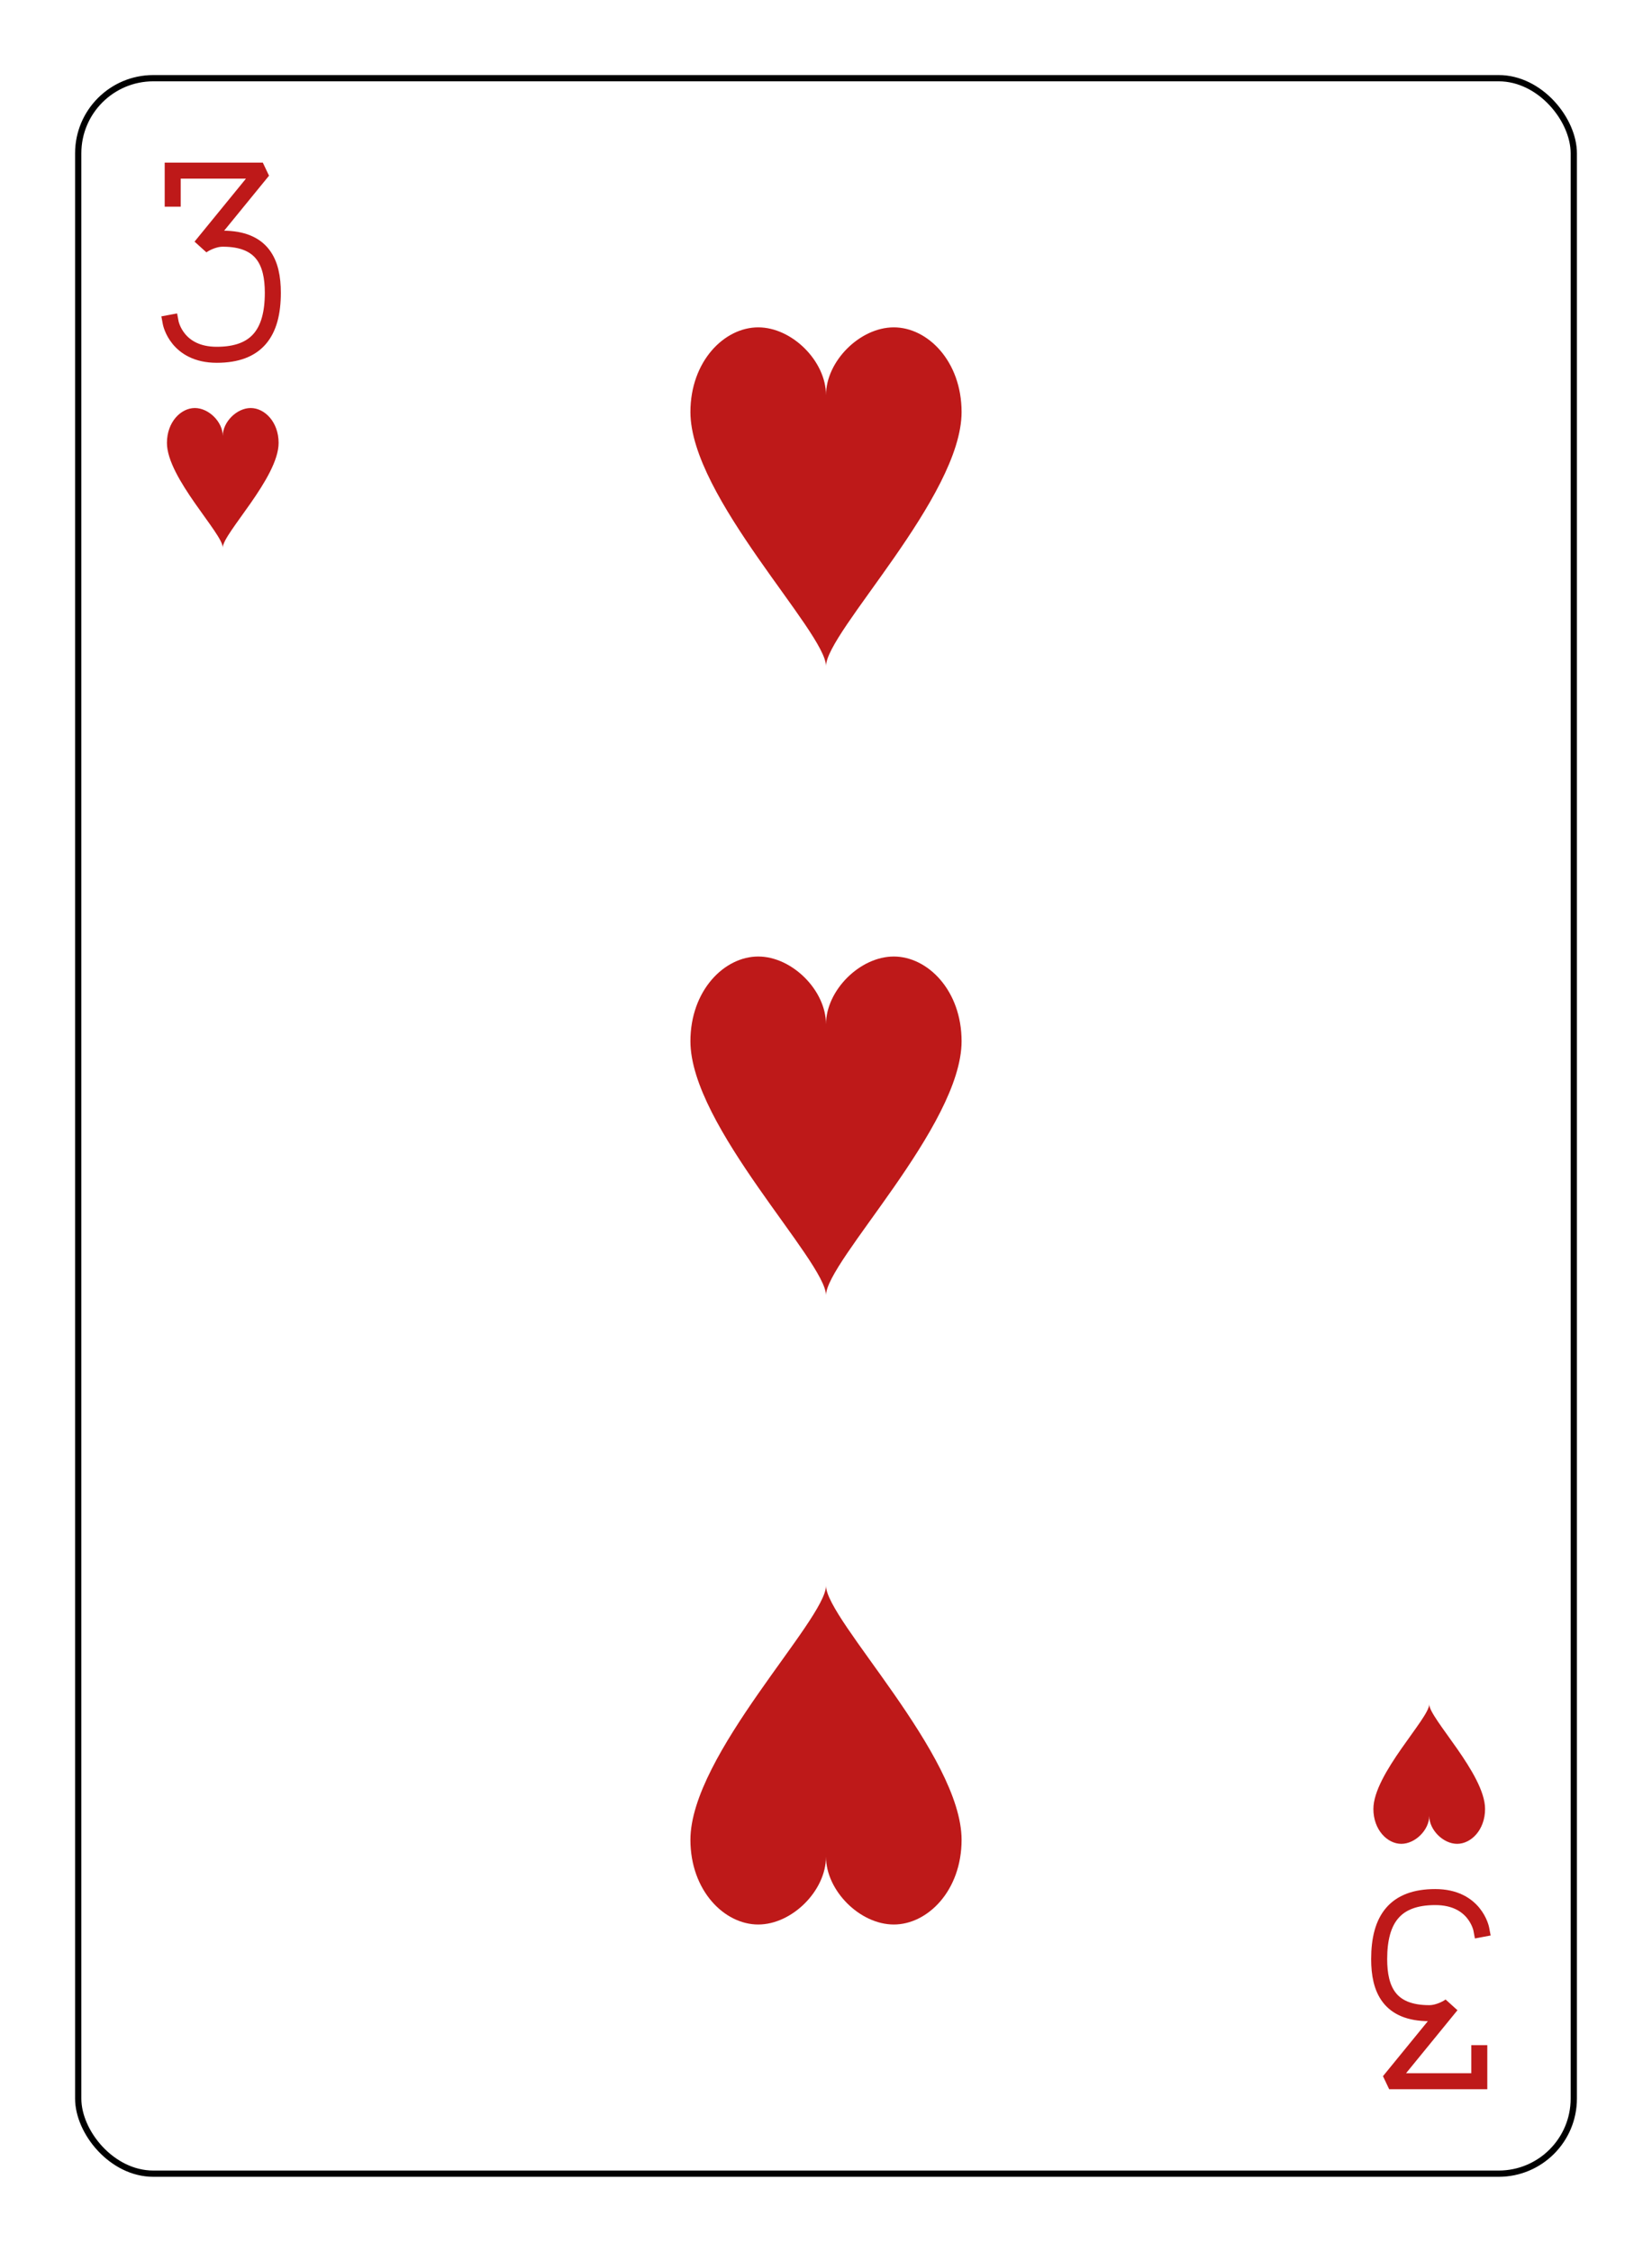 <?xml version="1.0" encoding="UTF-8" standalone="no"?>
<svg xmlns="http://www.w3.org/2000/svg" xmlns:xlink="http://www.w3.org/1999/xlink" class="card" face="3H" height="94mm" preserveAspectRatio="none" viewBox="-132 -180 264 360" width="69mm"><defs><symbol id="SH3" viewBox="-600 -600 1200 1200" preserveAspectRatio="xMinYMid"><path d="M0 -300C0 -400 100 -500 200 -500C300 -500 400 -400 400 -250C400 0 0 400 0 500C0 400 -400 0 -400 -250C-400 -400 -300 -500 -200 -500C-100 -500 0 -400 -0 -300Z" fill="#be1919"></path></symbol><symbol id="VH3" viewBox="-500 -500 1000 1000" preserveAspectRatio="xMinYMid"><path d="M-250 -320L-250 -460L200 -460L-110 -80C-100 -90 -50 -120 0 -120C200 -120 250 0 250 150C250 350 170 460 -30 460C-230 460 -260 300 -260 300" stroke="#be1919" stroke-width="80" stroke-linecap="square" stroke-miterlimit="1.5" fill="none"></path></symbol></defs><rect x="-240" y="-336" width="480" height="672" fill="white"></rect><rect width="239" height="335" x="-119.5" y="-167.5" rx="12" ry="12" fill="white" stroke="black"></rect><use xlink:href="#VH3" height="32" width="32" x="-112.4" y="-154"></use><use xlink:href="#SH3" height="26.769" width="26.769" x="-109.784" y="-117"></use><use xlink:href="#SH3" height="65" width="65" x="-32.5" y="-133.084"></use><use xlink:href="#SH3" height="65" width="65" x="-32.5" y="-32.5"></use><g transform="rotate(180)"><use xlink:href="#VH3" height="32" width="32" x="-112.4" y="-154"></use><use xlink:href="#SH3" height="26.769" width="26.769" x="-109.784" y="-117"></use><use xlink:href="#SH3" height="65" width="65" x="-32.5" y="-133.084"></use></g></svg>
